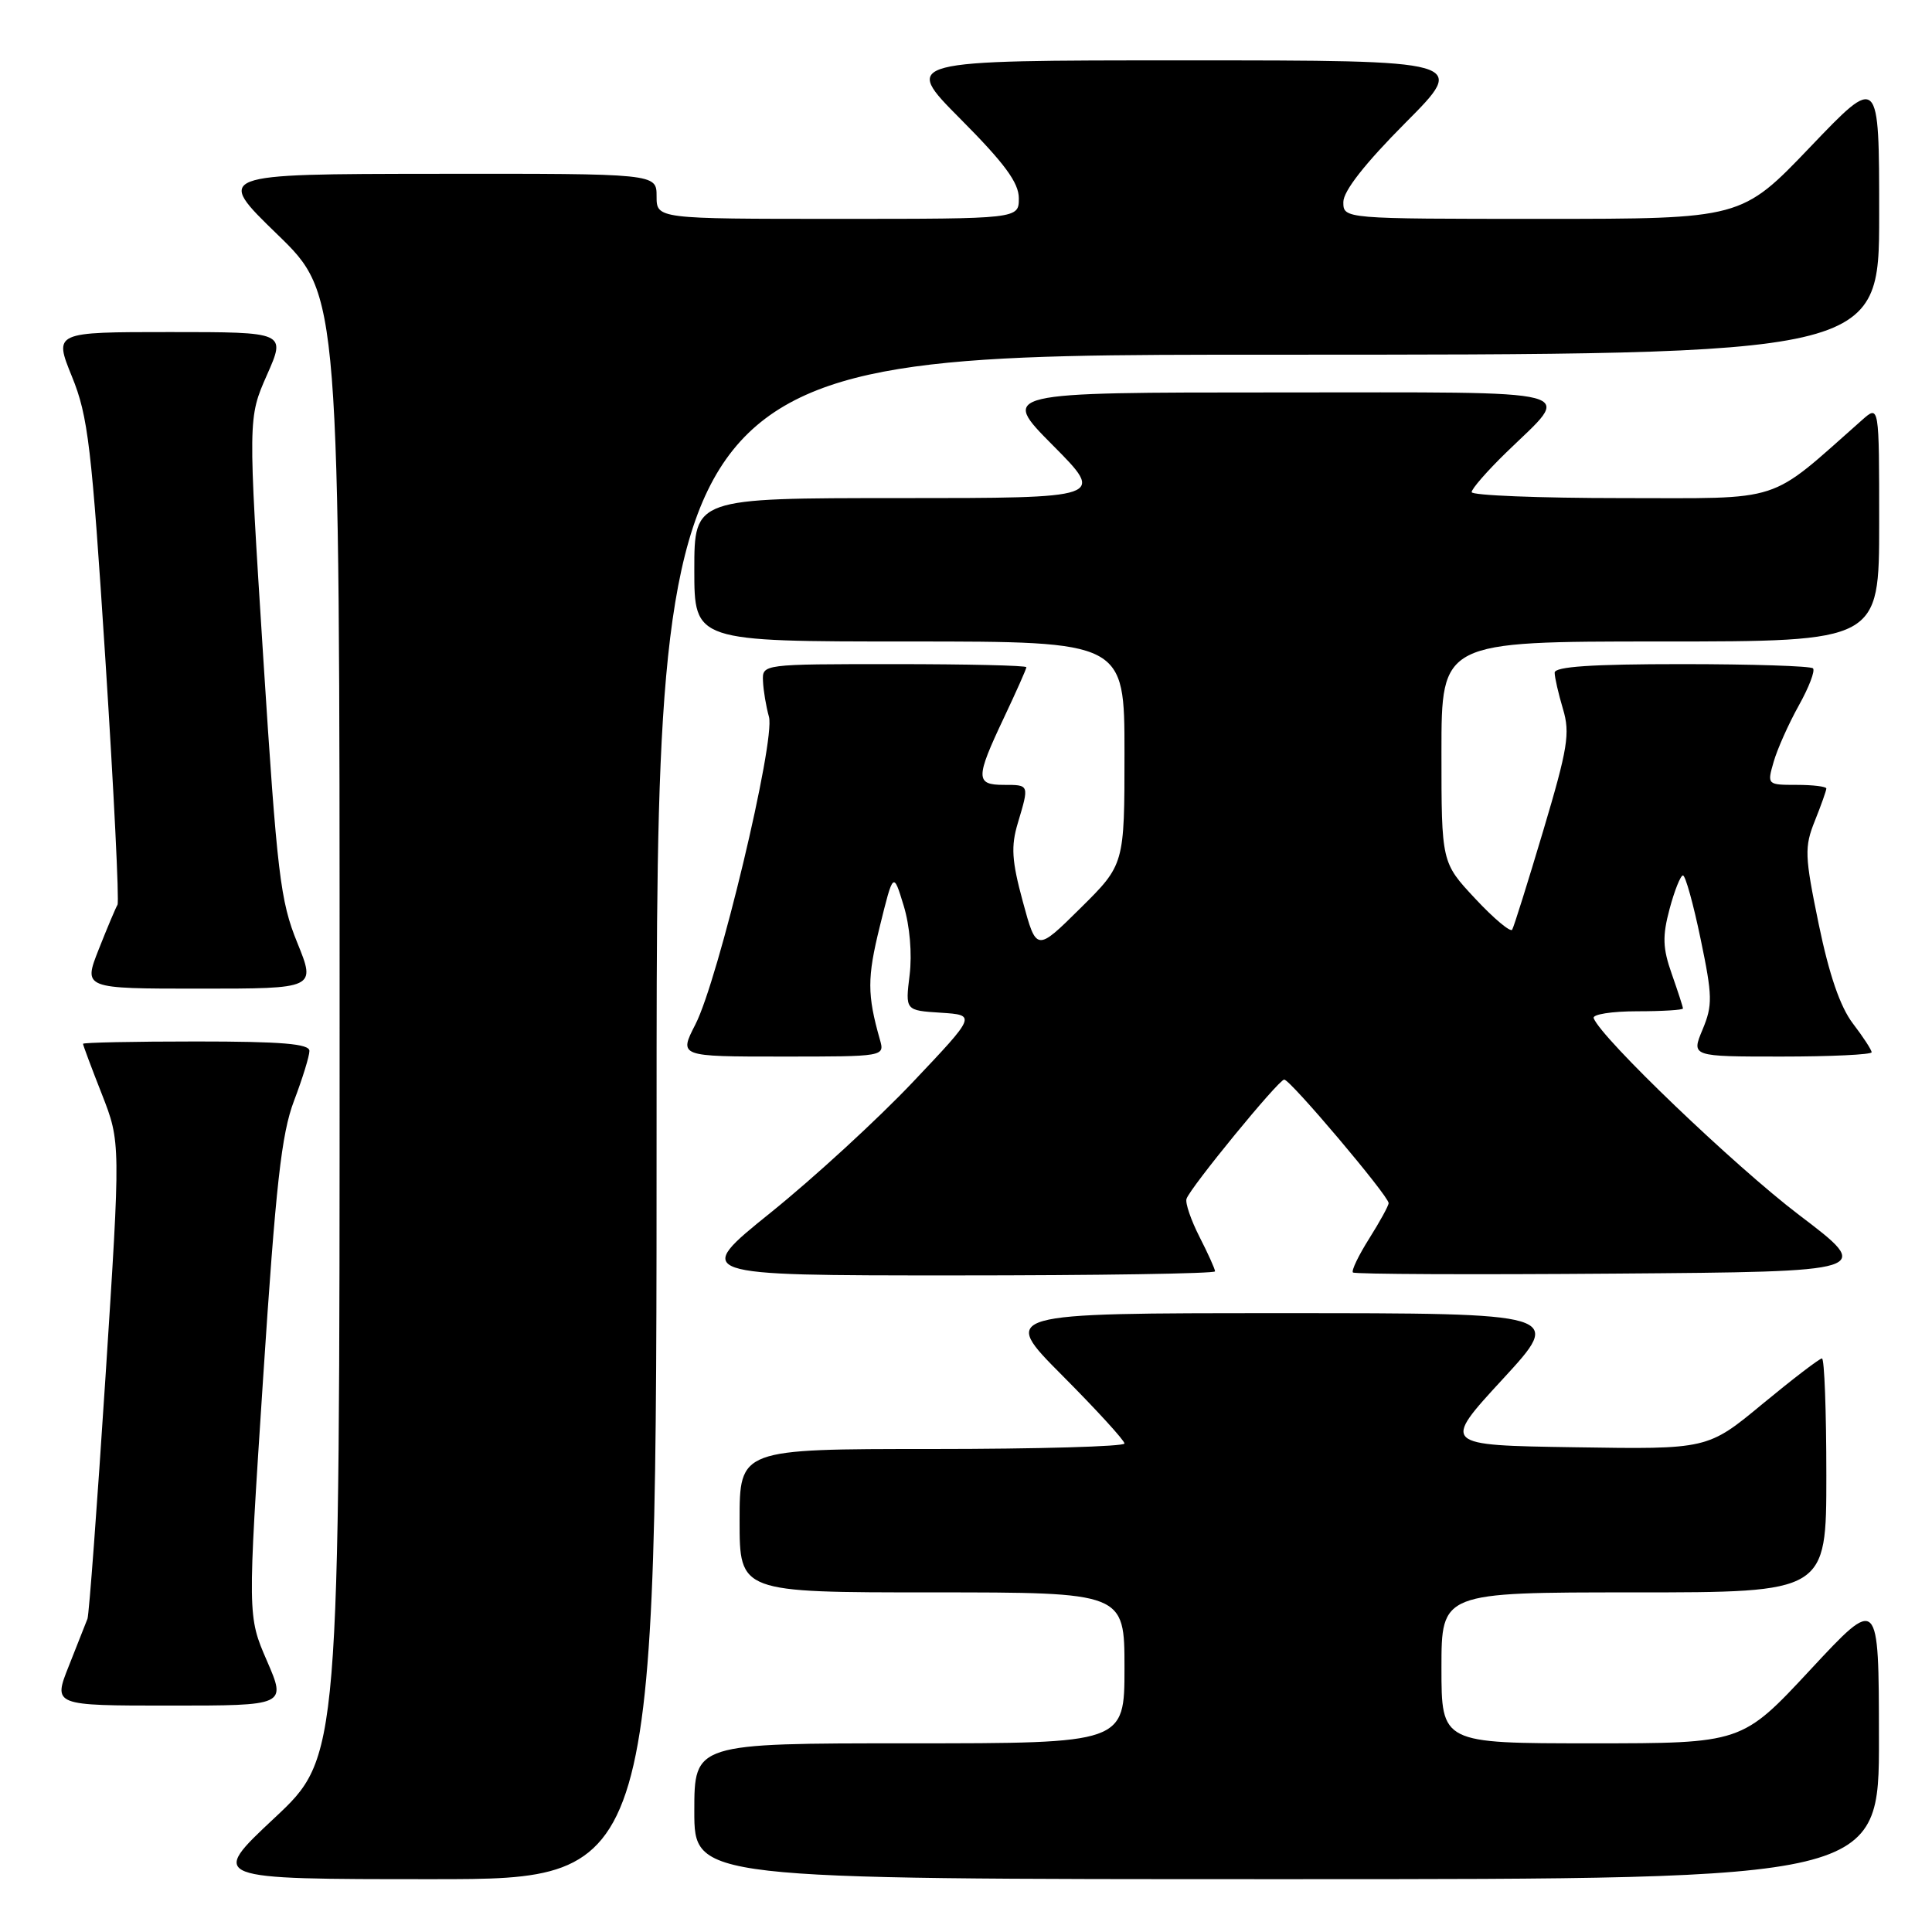 <?xml version="1.0" encoding="UTF-8" standalone="no"?>
<!DOCTYPE svg PUBLIC "-//W3C//DTD SVG 1.1//EN" "http://www.w3.org/Graphics/SVG/1.1/DTD/svg11.dtd" >
<svg xmlns="http://www.w3.org/2000/svg" xmlns:xlink="http://www.w3.org/1999/xlink" version="1.1" viewBox="0 0 256 256">
 <g >
 <path fill="currentColor"
d=" M 87.00 148.00 C 87.00 47.00 87.00 47.00 168.00 47.00 C 249.00 47.00 249.00 47.00 249.00 28.46 C 249.00 9.92 249.00 9.92 239.88 19.46 C 230.76 29.00 230.76 29.00 204.38 29.00 C 178.00 29.00 178.00 29.00 178.00 26.77 C 178.00 25.32 180.86 21.67 186.23 16.27 C 194.46 8.00 194.46 8.00 157.00 8.00 C 119.55 8.00 119.55 8.00 127.27 15.77 C 133.12 21.65 135.00 24.21 135.00 26.27 C 135.00 29.00 135.00 29.00 111.00 29.00 C 87.00 29.00 87.00 29.00 87.00 26.00 C 87.00 23.00 87.00 23.00 57.75 23.03 C 28.50 23.06 28.50 23.06 36.75 31.06 C 45.00 39.06 45.00 39.06 45.00 135.94 C 45.00 232.82 45.00 232.82 36.35 240.91 C 27.71 249.00 27.71 249.00 57.35 249.00 C 87.00 249.00 87.00 249.00 87.00 148.00 Z  M 248.97 230.25 C 248.95 211.50 248.95 211.50 239.88 221.25 C 230.81 231.00 230.81 231.00 210.90 231.00 C 191.00 231.00 191.00 231.00 191.00 221.00 C 191.00 211.00 191.00 211.00 216.50 211.00 C 242.00 211.00 242.00 211.00 242.00 195.50 C 242.00 186.97 241.74 180.00 241.42 180.00 C 241.10 180.00 237.56 182.71 233.55 186.02 C 226.27 192.05 226.27 192.05 208.66 191.77 C 191.05 191.50 191.05 191.50 199.11 182.75 C 207.17 174.00 207.17 174.00 169.85 174.00 C 132.54 174.00 132.54 174.00 140.77 182.27 C 145.30 186.82 149.00 190.87 149.00 191.27 C 149.00 191.67 137.53 192.00 123.50 192.00 C 98.00 192.00 98.00 192.00 98.00 201.50 C 98.00 211.00 98.00 211.00 123.50 211.00 C 149.00 211.00 149.00 211.00 149.00 221.00 C 149.00 231.00 149.00 231.00 120.50 231.00 C 92.00 231.00 92.00 231.00 92.00 240.00 C 92.00 249.00 92.00 249.00 170.50 249.00 C 249.00 249.00 249.00 249.00 248.97 230.25 Z  M 35.37 220.07 C 32.80 214.15 32.80 214.15 34.86 182.69 C 36.55 156.91 37.29 150.26 38.96 145.86 C 40.08 142.91 41.00 139.94 41.00 139.25 C 41.00 138.31 37.33 138.00 26.00 138.00 C 17.75 138.00 11.00 138.14 11.00 138.31 C 11.00 138.48 12.12 141.49 13.50 144.99 C 15.99 151.36 15.99 151.36 13.98 182.43 C 12.87 199.52 11.80 213.95 11.59 214.50 C 11.38 215.05 10.27 217.86 9.12 220.75 C 7.03 226.00 7.03 226.00 22.49 226.00 C 37.94 226.00 37.94 226.00 35.37 220.07 Z  M 161.00 168.46 C 161.00 168.16 160.07 166.10 158.94 163.89 C 157.81 161.67 157.03 159.40 157.22 158.85 C 157.71 157.36 169.39 143.10 170.16 143.05 C 170.92 142.99 184.00 158.47 184.00 159.42 C 184.00 159.76 182.84 161.87 181.43 164.11 C 180.01 166.36 179.04 168.38 179.27 168.61 C 179.50 168.84 195.13 168.91 213.99 168.76 C 248.28 168.50 248.28 168.50 238.40 161.00 C 229.83 154.49 212.14 137.54 211.17 134.91 C 210.98 134.41 213.57 134.00 216.92 134.00 C 220.26 134.00 223.00 133.83 223.00 133.63 C 223.00 133.42 222.33 131.37 221.52 129.06 C 220.31 125.63 220.26 124.06 221.23 120.43 C 221.88 118.00 222.68 116.00 223.00 116.00 C 223.33 116.00 224.38 119.79 225.34 124.42 C 226.92 132.00 226.94 133.20 225.60 136.42 C 224.10 140.00 224.10 140.00 236.05 140.00 C 242.62 140.00 248.00 139.74 248.00 139.43 C 248.00 139.12 246.88 137.40 245.51 135.61 C 243.83 133.40 242.37 129.15 240.99 122.46 C 239.12 113.38 239.08 112.25 240.48 108.76 C 241.32 106.67 242.00 104.74 242.00 104.48 C 242.00 104.22 240.23 104.00 238.07 104.00 C 234.16 104.00 234.14 103.98 235.02 100.94 C 235.50 99.26 237.00 95.91 238.34 93.50 C 239.69 91.09 240.54 88.87 240.23 88.56 C 239.92 88.25 232.09 88.00 222.83 88.00 C 210.95 88.00 206.00 88.33 206.00 89.13 C 206.00 89.76 206.50 91.92 207.10 93.94 C 208.07 97.16 207.74 99.15 204.49 110.06 C 202.45 116.90 200.60 122.81 200.37 123.19 C 200.15 123.56 197.94 121.72 195.48 119.08 C 191.00 114.29 191.00 114.29 191.00 99.65 C 191.00 85.00 191.00 85.00 220.00 85.00 C 249.00 85.00 249.00 85.00 249.00 69.33 C 249.00 53.65 249.00 53.65 246.75 55.64 C 234.06 66.85 236.68 66.00 214.86 66.00 C 203.94 66.00 195.00 65.64 195.00 65.21 C 195.00 64.77 197.06 62.41 199.58 59.96 C 208.42 51.35 210.91 52.00 169.31 52.00 C 132.55 52.00 132.55 52.00 139.50 59.00 C 146.45 66.00 146.45 66.00 119.22 66.00 C 92.00 66.00 92.00 66.00 92.00 75.50 C 92.00 85.00 92.00 85.00 120.50 85.00 C 149.00 85.00 149.00 85.00 149.00 99.78 C 149.00 114.56 149.00 114.56 143.16 120.34 C 137.33 126.11 137.33 126.11 135.53 119.47 C 134.06 114.05 133.94 112.14 134.87 109.05 C 136.39 103.95 136.41 104.00 133.00 104.00 C 129.25 104.00 129.25 103.09 133.00 95.16 C 134.65 91.67 136.00 88.64 136.00 88.41 C 136.00 88.18 128.12 88.00 118.50 88.00 C 101.00 88.00 101.00 88.00 101.10 90.25 C 101.15 91.49 101.51 93.62 101.89 94.98 C 102.77 98.13 95.19 129.81 92.14 135.75 C 89.96 140.00 89.96 140.00 103.60 140.00 C 117.23 140.00 117.23 140.00 116.59 137.75 C 114.90 131.80 114.90 129.55 116.57 122.79 C 118.37 115.50 118.37 115.50 119.74 120.00 C 120.56 122.68 120.87 126.40 120.53 129.19 C 119.95 133.89 119.95 133.89 124.66 134.19 C 129.37 134.50 129.37 134.50 120.93 143.41 C 116.29 148.31 107.84 156.07 102.14 160.66 C 91.79 169.00 91.79 169.00 126.39 169.00 C 145.43 169.00 161.00 168.76 161.00 168.46 Z  M 39.39 124.91 C 37.14 119.39 36.72 115.87 34.88 87.10 C 32.86 55.38 32.86 55.38 35.37 49.69 C 37.89 44.00 37.89 44.00 22.52 44.00 C 7.14 44.00 7.14 44.00 9.53 49.89 C 11.68 55.16 12.14 59.12 13.97 87.48 C 15.09 104.92 15.81 119.50 15.57 119.89 C 15.33 120.28 14.21 122.94 13.08 125.80 C 11.03 131.00 11.03 131.00 26.44 131.00 C 41.86 131.00 41.86 131.00 39.39 124.91 Z "/>
</g>
</svg>